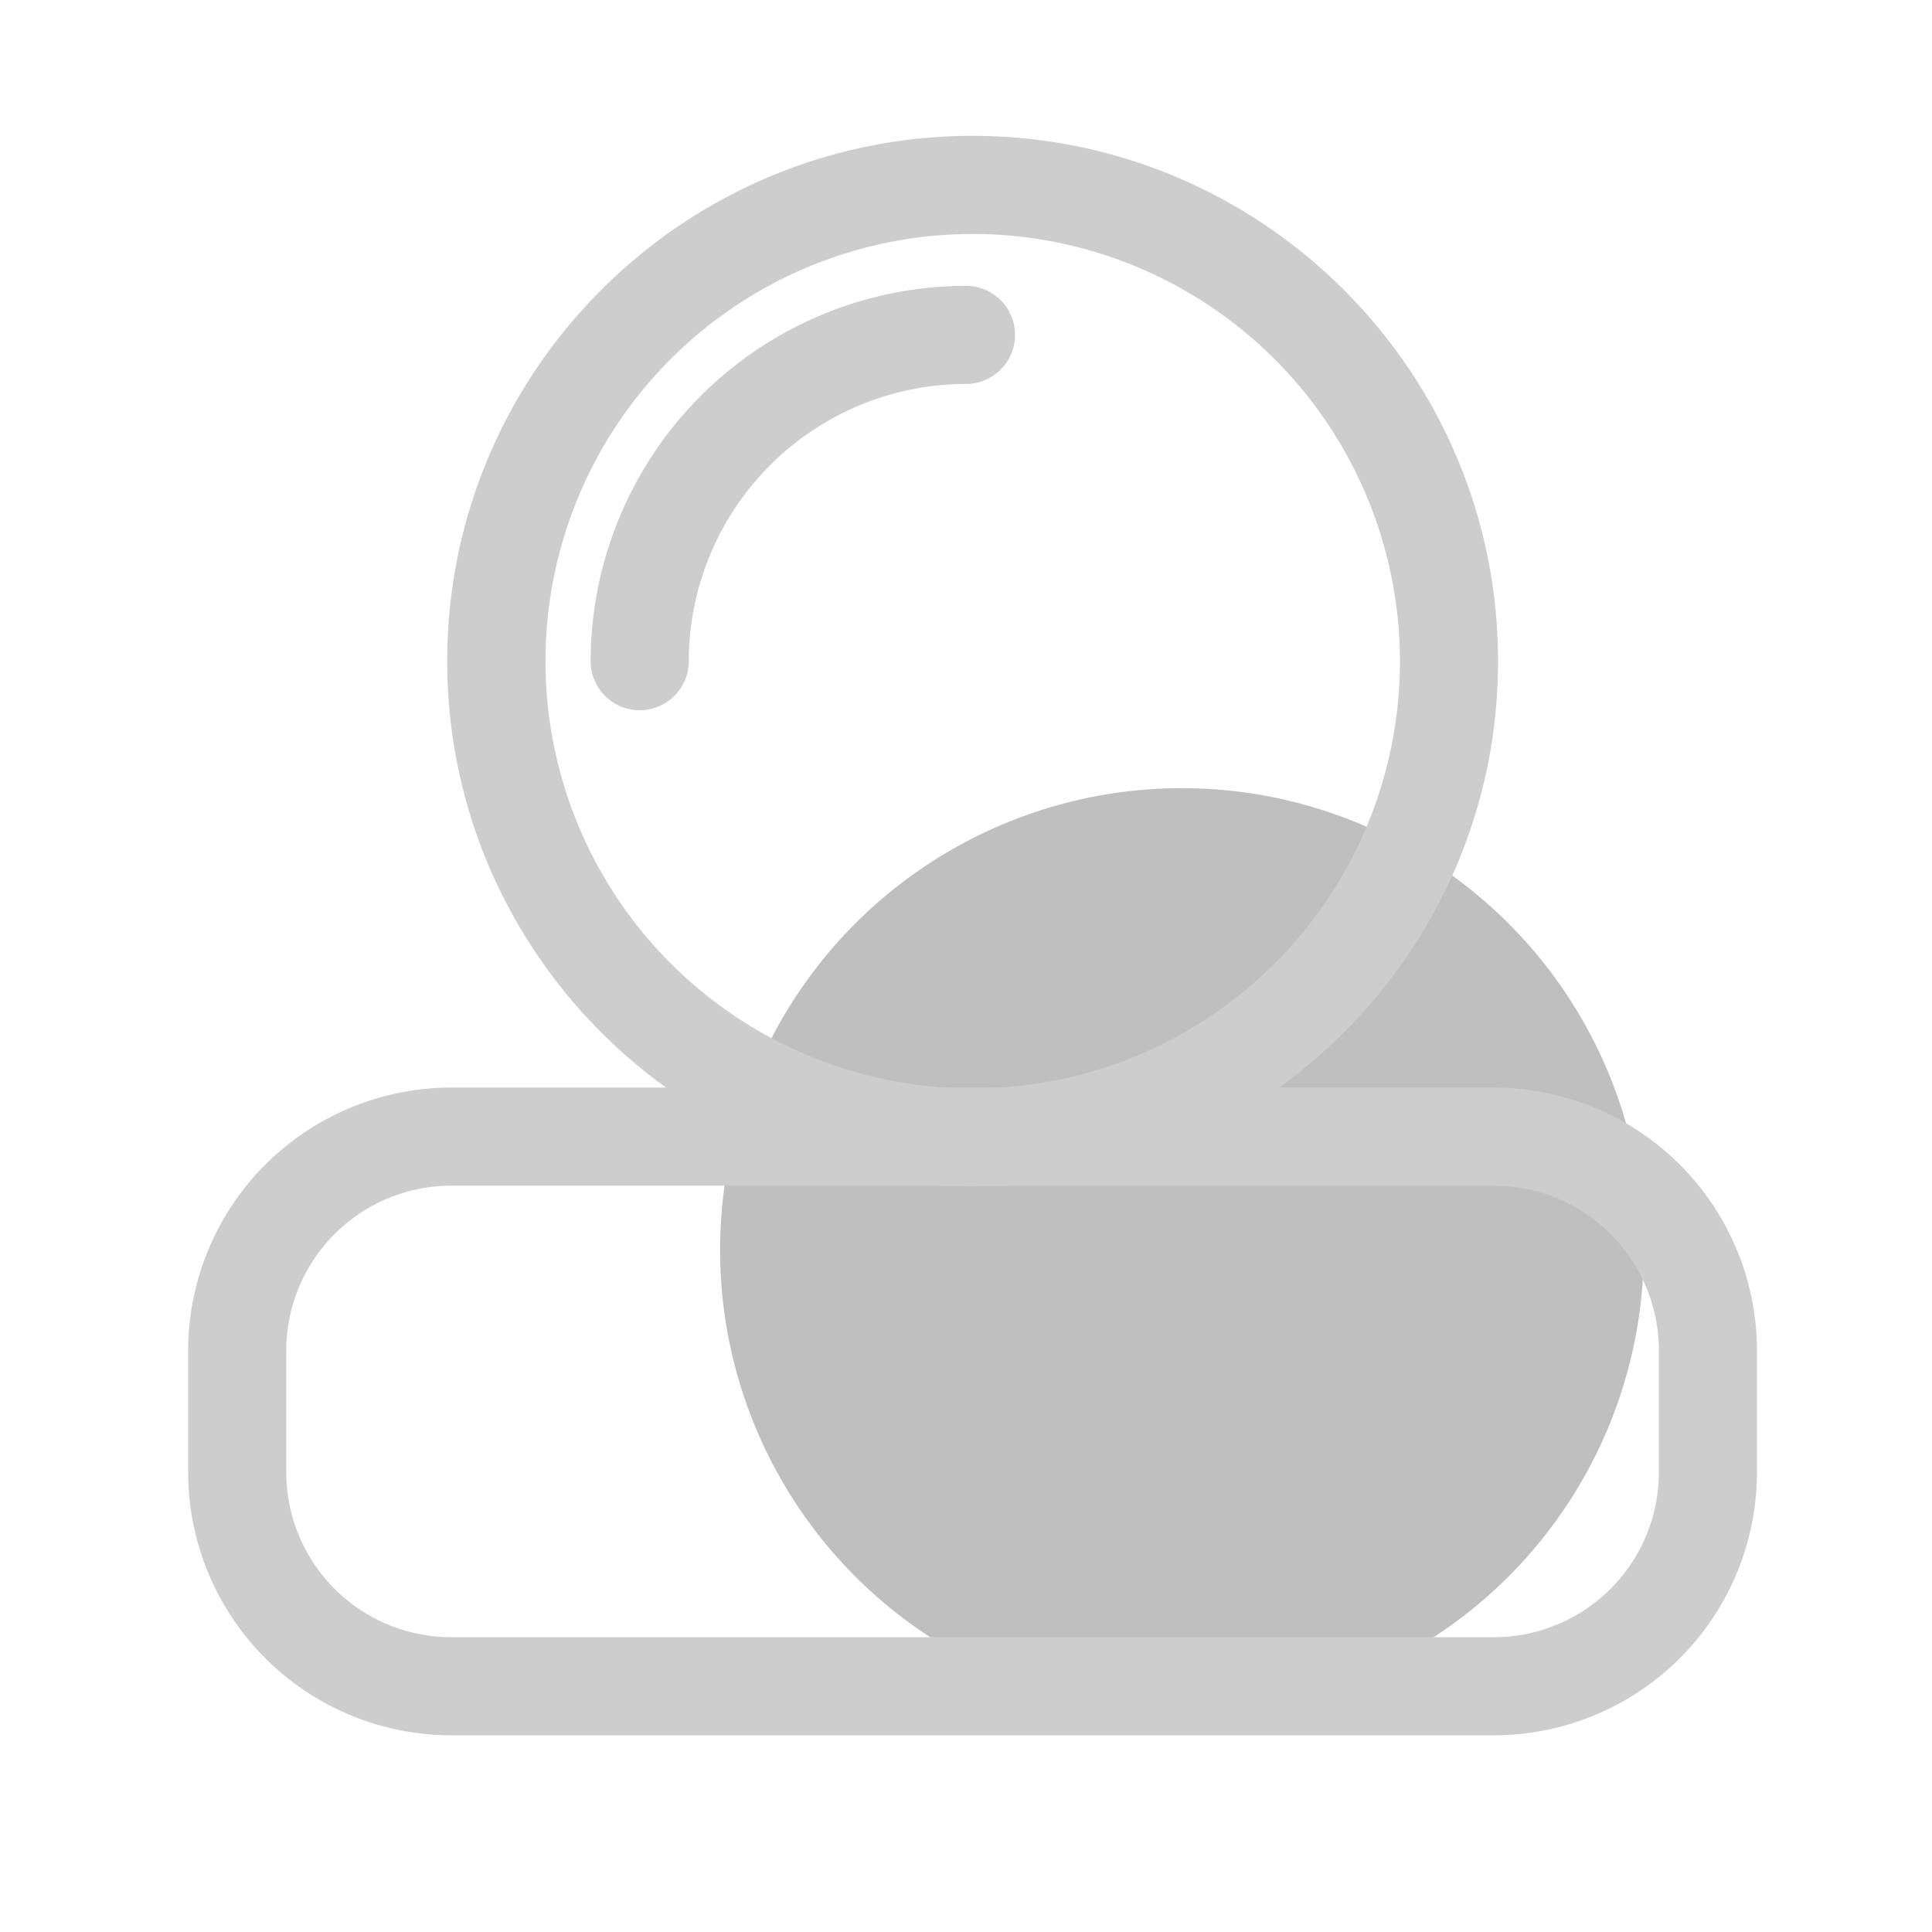 <?xml version="1.0" standalone="no"?><!DOCTYPE svg PUBLIC "-//W3C//DTD SVG 1.1//EN" "http://www.w3.org/Graphics/SVG/1.1/DTD/svg11.dtd"><svg t="1699264453135" class="icon" viewBox="0 0 1024 1024" version="1.1" xmlns="http://www.w3.org/2000/svg" p-id="1922" data-spm-anchor-id="a313x.collections_detail.0.i13.6e233a81HaiZdO" xmlns:xlink="http://www.w3.org/1999/xlink" width="28" height="28"><path d="M626.44 662.52m-244.78 0a244.78 244.78 0 1 0 489.56 0 244.78 244.78 0 1 0-489.56 0Z" fill="#bfbfbf" p-id="1923" data-spm-anchor-id="a313x.collections_detail.0.i8.6e233a81HaiZdO" class=""></path><path d="M791.86 919.74H239.1a139.54 139.54 0 0 1-139.38-139.4v-64.52a139.54 139.54 0 0 1 139.38-139.38h552.76a139.54 139.54 0 0 1 139.38 139.38v64.52a139.54 139.54 0 0 1-139.38 139.4zM239.1 628.44a87.48 87.48 0 0 0-87.38 87.38v64.52a87.48 87.48 0 0 0 87.38 87.4h552.76a87.48 87.48 0 0 0 87.38-87.4v-64.52a87.48 87.48 0 0 0-87.38-87.38z" fill="#cdcdcd" p-id="1924" data-spm-anchor-id="a313x.collections_detail.0.i11.6e233a81HaiZdO" class=""></path><path d="M515.48 628.88c-153.48 0-278.44-124.88-278.44-278.44S362 72 515.48 72 794 196.92 794 350.44s-125 278.44-278.52 278.44z m0-504.86A226.44 226.44 0 1 0 742 350.44 226.68 226.68 0 0 0 515.48 124z" fill="#cdcdcd" p-id="1925" data-spm-anchor-id="a313x.collections_detail.0.i9.6e233a81HaiZdO" class=""></path><path d="M339.06 376.44a26 26 0 0 1-26-26A199.18 199.18 0 0 1 512 151.5a26 26 0 0 1 0 52 147.12 147.12 0 0 0-146.94 146.94 26 26 0 0 1-26 26z" fill="#cdcdcd" p-id="1926" data-spm-anchor-id="a313x.collections_detail.0.i10.6e233a81HaiZdO" class=""></path></svg>